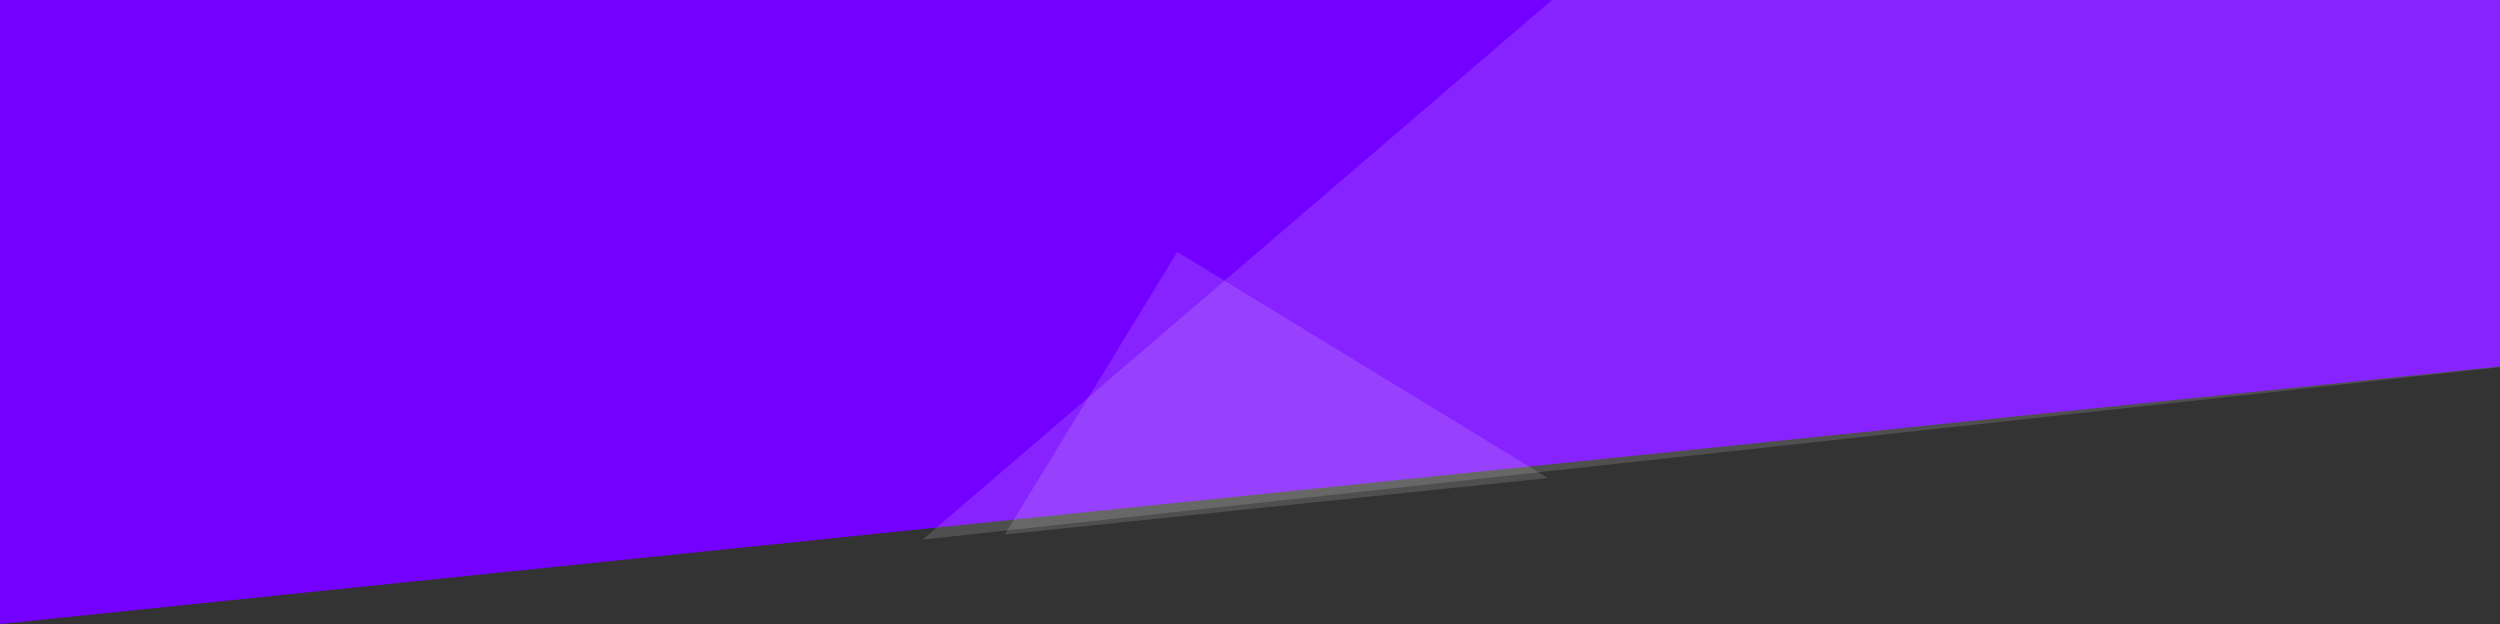 <svg xmlns="http://www.w3.org/2000/svg" width="2560" height="639" viewBox="0 0 2560 639">
  <rect x="0" y="0" width="2560" height="639" fill="#333333" stroke="none"/>
<defs>
    <style>
      .cls-1 {
        fill: #7400ff;
      }

      .cls-1, .cls-2 {
        fill-rule: evenodd;
      }

      .cls-2 {
        fill: #fff;
        opacity: 0.14;
      }
    </style>
  </defs>
  <path class="cls-1" d="M2815,283H5375V658.244L2815,922V283Z" transform="translate(-2815 -283)"/>
  <path class="cls-2" d="M4020.49,541l379.49,231.507L3844.01,830.29Z" transform="translate(-2815 -283)"/>
  <path id="Rectangle_798_copy" data-name="Rectangle 798 copy" class="cls-2" d="M5375,282V659L3759.66,835.584l665.85-570.846Z" transform="translate(-2815 -283)"/>
</svg>
